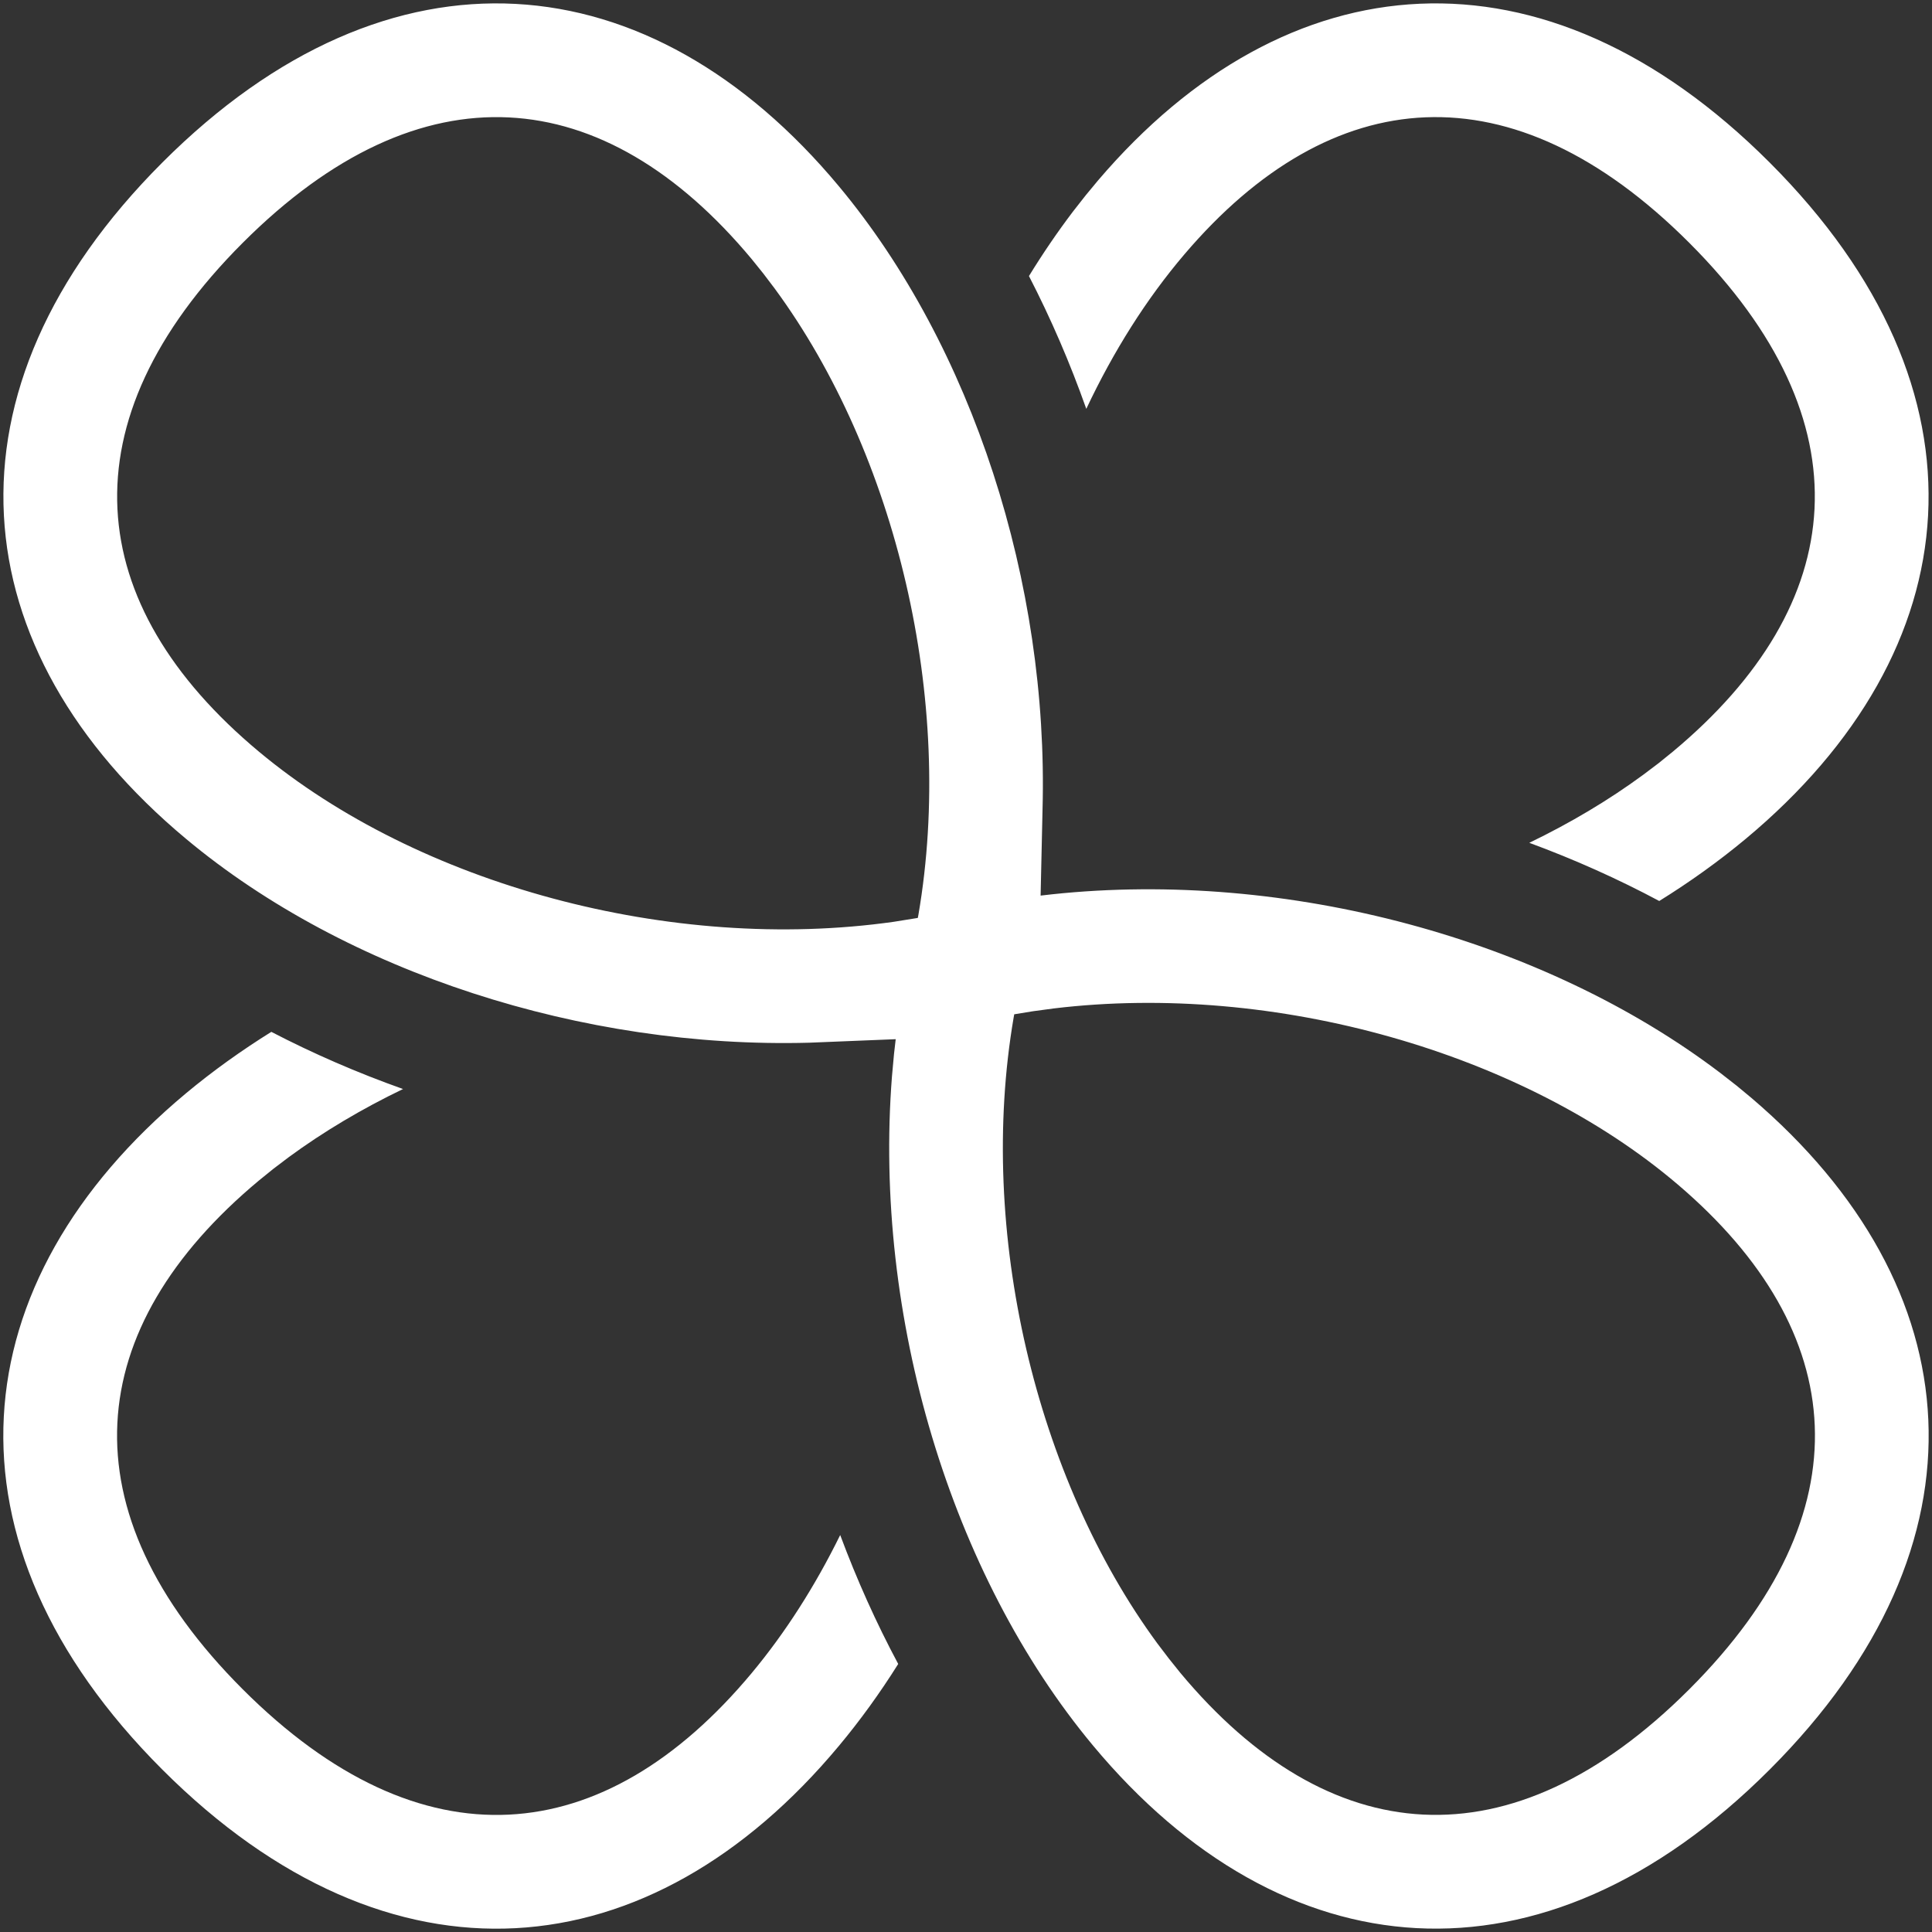 <svg width="34" height="34" viewBox="0 0 34 34" fill="none" xmlns="http://www.w3.org/2000/svg">
<rect x="0" y="0" width="34" height="34" fill="#333333" stroke="none"/>
<path fill-rule="evenodd" clip-rule="evenodd" d="M14.764 3.279C11.444 -0.706 6.874 -1.157 2.859 2.858C-1.156 6.873 -0.706 11.444 3.277 14.765C6.096 17.117 10.258 18.457 14.239 18.35L15.763 18.288L15.733 18.549L15.697 18.944C15.368 23.162 16.727 27.709 19.238 30.722C22.558 34.706 27.128 35.158 31.143 31.142C35.12 27.166 34.718 22.643 30.826 19.325L30.563 19.107L30.276 18.883C27.171 16.524 22.654 15.299 18.516 15.738L18.313 15.761L18.347 14.242C18.455 10.262 17.114 6.099 14.764 3.279ZM4.273 4.272C7.42 1.125 10.63 1.442 13.228 4.559L13.431 4.811L13.635 5.08C15.774 7.99 16.809 12.328 16.163 16.096L16.152 16.154L15.729 16.222C11.814 16.777 7.364 15.569 4.558 13.229C1.442 10.631 1.126 7.42 4.273 4.272ZM29.729 29.728C32.847 26.61 32.565 23.435 29.528 20.847C26.801 18.522 22.435 17.278 18.544 17.747L18.18 17.796L17.849 17.85L17.839 17.904C17.193 21.672 18.229 26.011 20.367 28.921L20.571 29.189L20.774 29.442C23.372 32.558 26.582 32.875 29.729 29.728ZM29.2 15.856C28.472 15.467 27.705 15.124 26.913 14.832C27.632 14.485 28.307 14.084 28.919 13.634L29.188 13.431L29.44 13.227C32.557 10.63 32.874 7.419 29.727 4.272C26.609 1.154 23.434 1.436 20.846 4.473C20.174 5.261 19.593 6.185 19.117 7.195C18.831 6.387 18.493 5.604 18.108 4.858C18.35 4.464 18.608 4.085 18.881 3.725L19.106 3.438L19.323 3.176C22.641 -0.717 27.164 -1.119 31.141 2.858C35.157 6.873 34.705 11.443 30.721 14.763C30.249 15.156 29.74 15.521 29.2 15.856ZM14.786 27.014C15.079 27.8 15.42 28.56 15.807 29.283C15.486 29.794 15.138 30.276 14.764 30.724C11.443 34.708 6.872 35.158 2.857 31.142C-1.159 27.127 -0.707 22.558 3.277 19.237C3.742 18.85 4.244 18.49 4.775 18.159C5.514 18.543 6.291 18.88 7.093 19.165C6.37 19.513 5.693 19.915 5.079 20.366L4.81 20.57L4.558 20.774C1.441 23.371 1.124 26.581 4.271 29.728C7.418 32.876 10.63 32.559 13.228 29.444C13.824 28.729 14.347 27.907 14.786 27.014Z" fill="white"/>
</svg>
